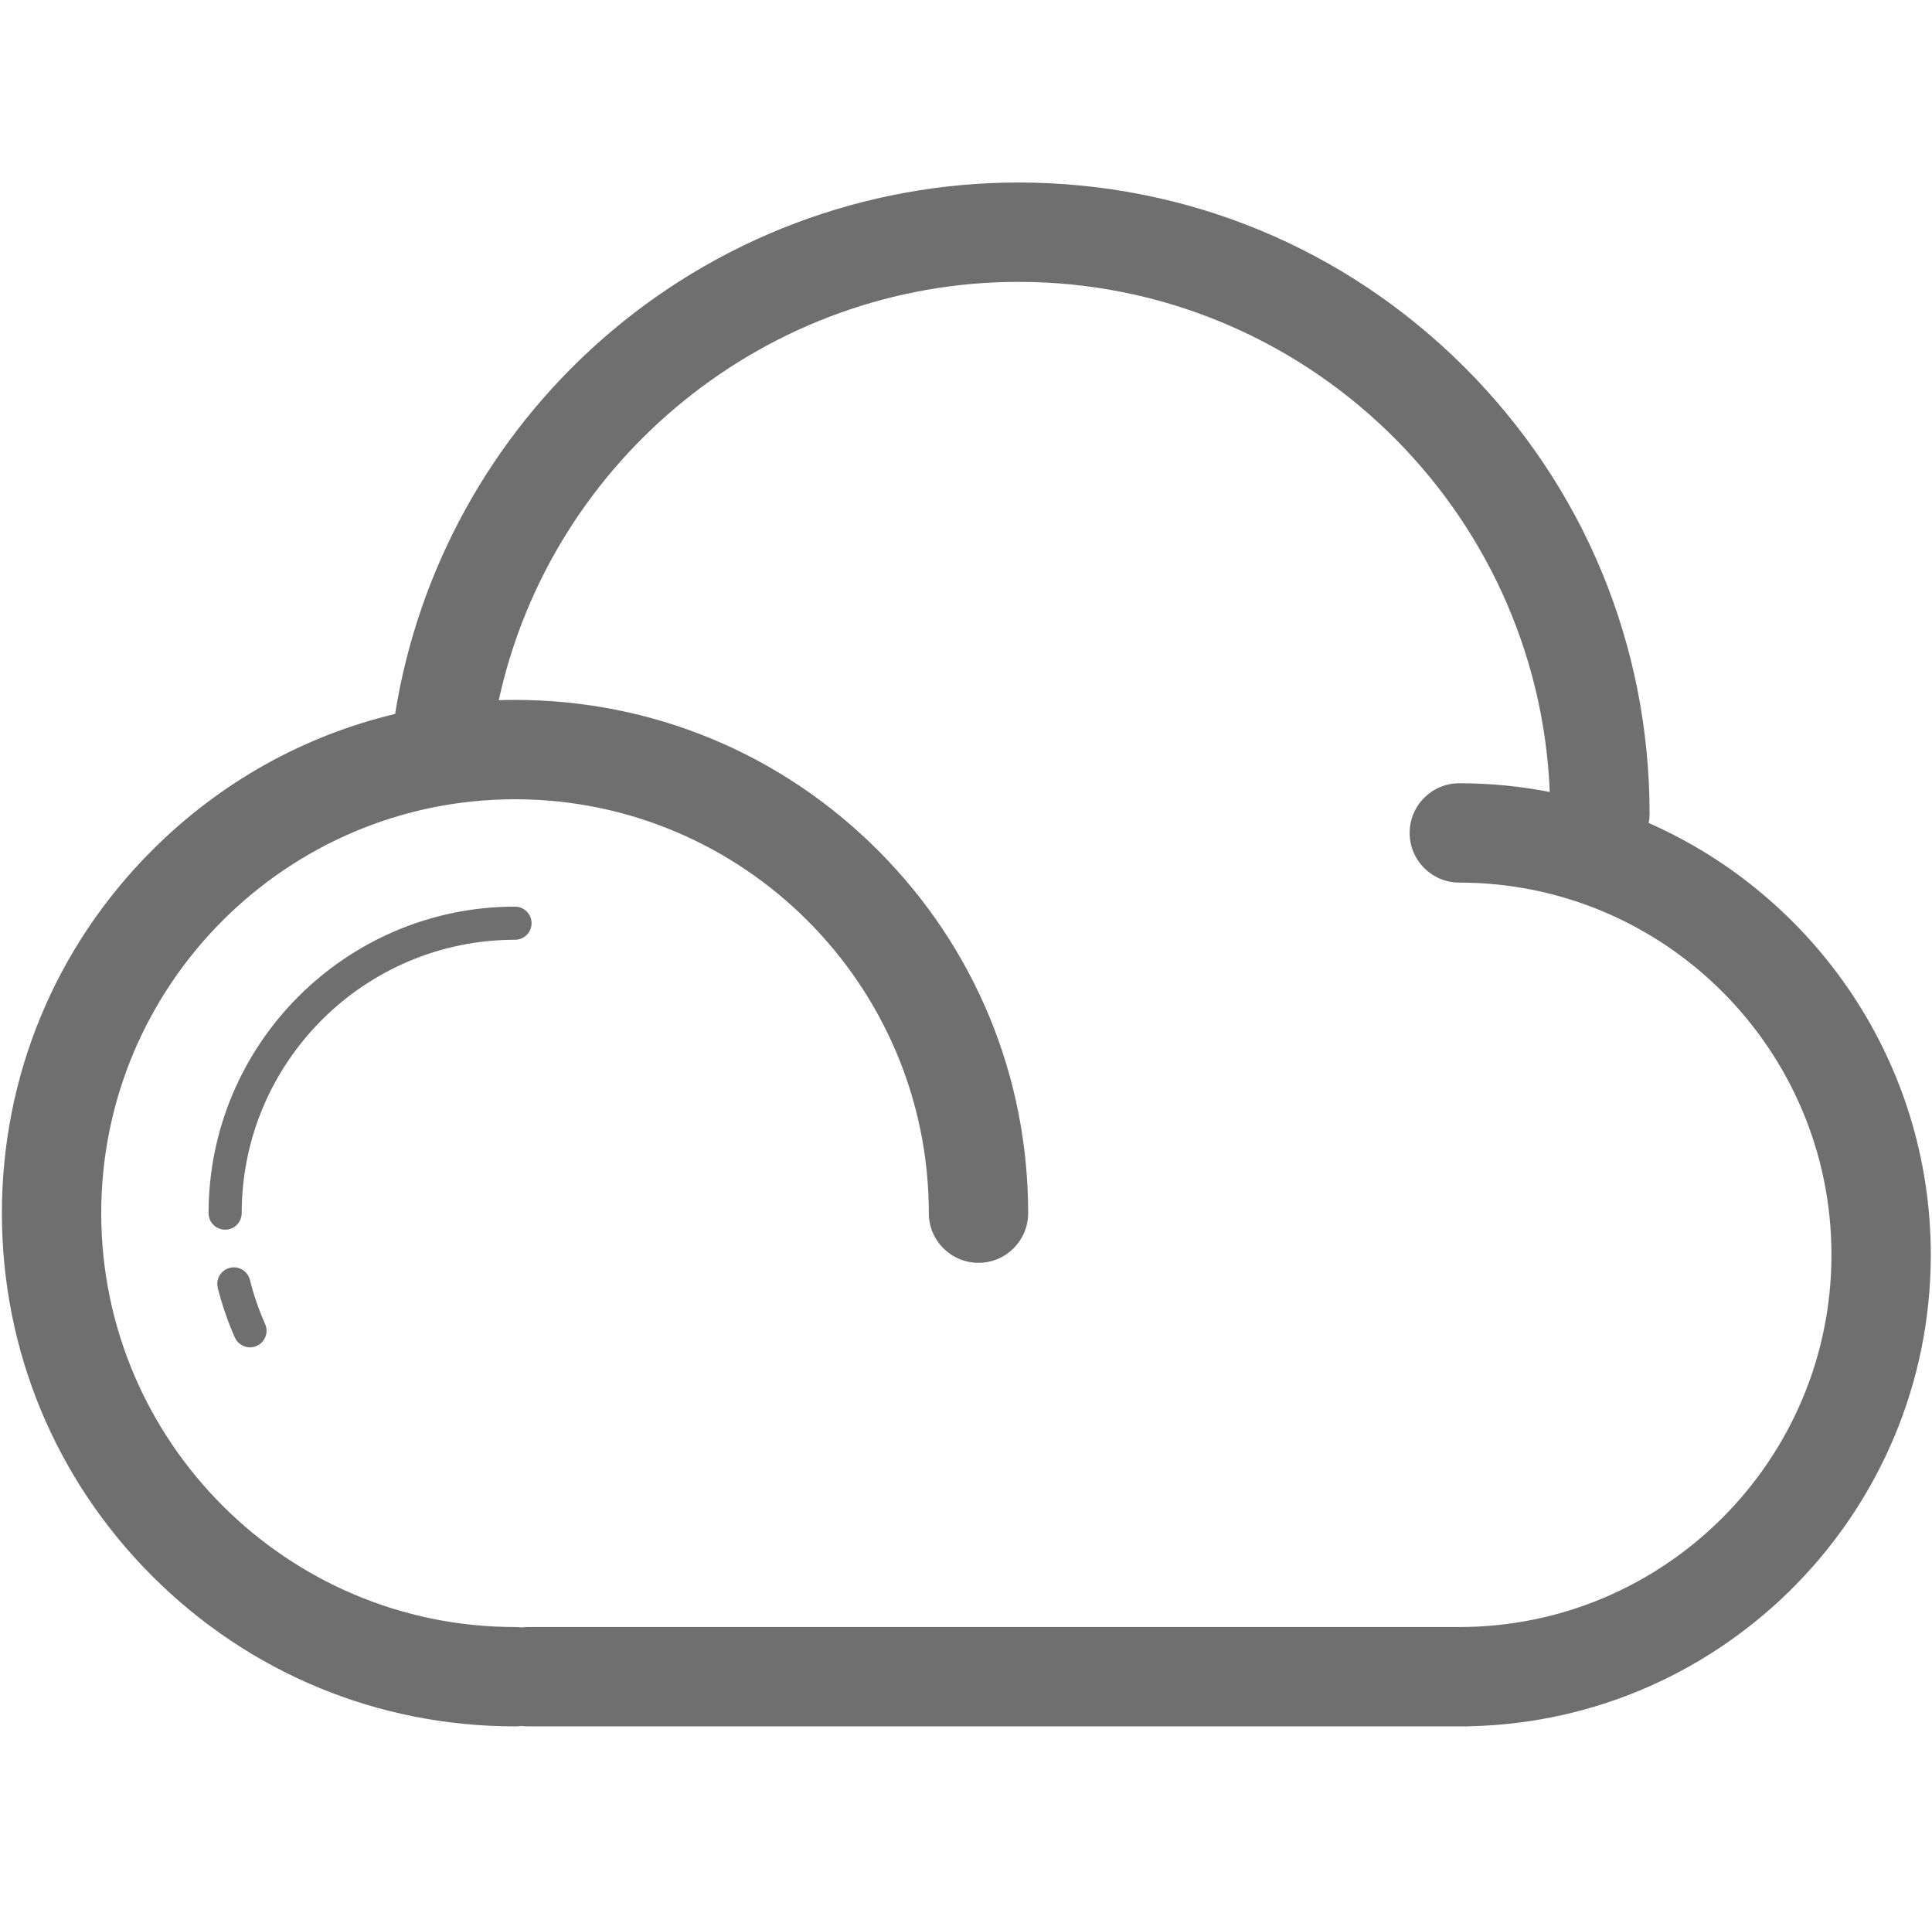 <?xml version="1.0" standalone="no"?><!DOCTYPE svg PUBLIC "-//W3C//DTD SVG 1.1//EN" "http://www.w3.org/Graphics/SVG/1.1/DTD/svg11.dtd"><svg t="1558503994620" class="icon" style="" viewBox="0 0 1027 1024" version="1.1" xmlns="http://www.w3.org/2000/svg" p-id="10336" xmlns:xlink="http://www.w3.org/1999/xlink" width="16.047" height="16"><defs><style type="text/css"></style></defs><path d="M1026.361 666.89c0-102.4-61.738-190.638-149.941-229.487 0.298-1.584 0.46-3.216 0.46-4.886 0-89.621-34.899-173.875-98.271-237.245C715.238 131.901 630.982 97 541.362 97c-81.769 0-160.543 29.752-221.812 83.776-58.635 51.7-97.31 121.985-109.517 198.662-48.496 11.556-92.999 36.287-129.14 72.427C29.374 503.384 1 571.883 1 644.742c0 72.86 28.374 141.358 79.893 192.878 51.521 51.52 120.02 79.894 192.877 79.894 1.179 0 2.339-0.086 3.478-0.235 1.139 0.15 2.298 0.235 3.477 0.235l498.957 0c0.632 0 1.258-0.031 1.88-0.074C917.076 914.333 1026.361 803.137 1026.361 666.89zM775.735 864.71 280.725 864.71c-1.179 0-2.338 0.085-3.477 0.234-1.138-0.15-2.297-0.234-3.478-0.234-121.289 0-219.964-98.676-219.964-219.966 0-121.288 98.675-219.965 219.964-219.965 121.29 0 219.966 98.676 219.966 219.965 0 14.583 11.82 26.403 26.403 26.403s26.402-11.82 26.402-26.403c0-72.859-28.374-141.358-79.893-192.877-51.521-51.519-120.02-79.893-192.879-79.893-2.887 0-5.764 0.062-8.637 0.149 27.925-128.222 142.861-222.316 276.23-222.316 151.996 0 276.342 120.58 282.454 271.103-15.567-3.037-31.639-4.646-48.08-4.646-14.583 0-26.403 11.821-26.403 26.403 0 14.581 11.82 26.403 26.403 26.403 109.078 0 197.819 88.74 197.819 197.82C973.557 775.967 884.814 864.71 775.735 864.71z" p-id="10337" fill="#6f6f6f"></path><path d="M273.771 481.848c-89.821 0-162.896 73.073-162.896 162.896 0 4.862 3.941 8.801 8.801 8.801s8.801-3.938 8.801-8.801c0-80.115 65.18-145.293 145.294-145.293 4.861 0 8.801-3.941 8.801-8.801C282.572 485.787 278.632 481.848 273.771 481.848z" p-id="10338" fill="#6f6f6f"></path><path d="M132.834 680.204c-1.183-4.717-5.963-7.583-10.678-6.396-4.715 1.182-7.578 5.963-6.396 10.677 2.255 8.997 5.313 17.863 9.083 26.349 1.458 3.28 4.675 5.229 8.047 5.229 1.194 0 2.407-0.244 3.569-0.761 4.443-1.973 6.441-7.174 4.47-11.615C137.567 696.123 134.844 688.223 132.834 680.204z" p-id="10339" fill="#6f6f6f"></path></svg>